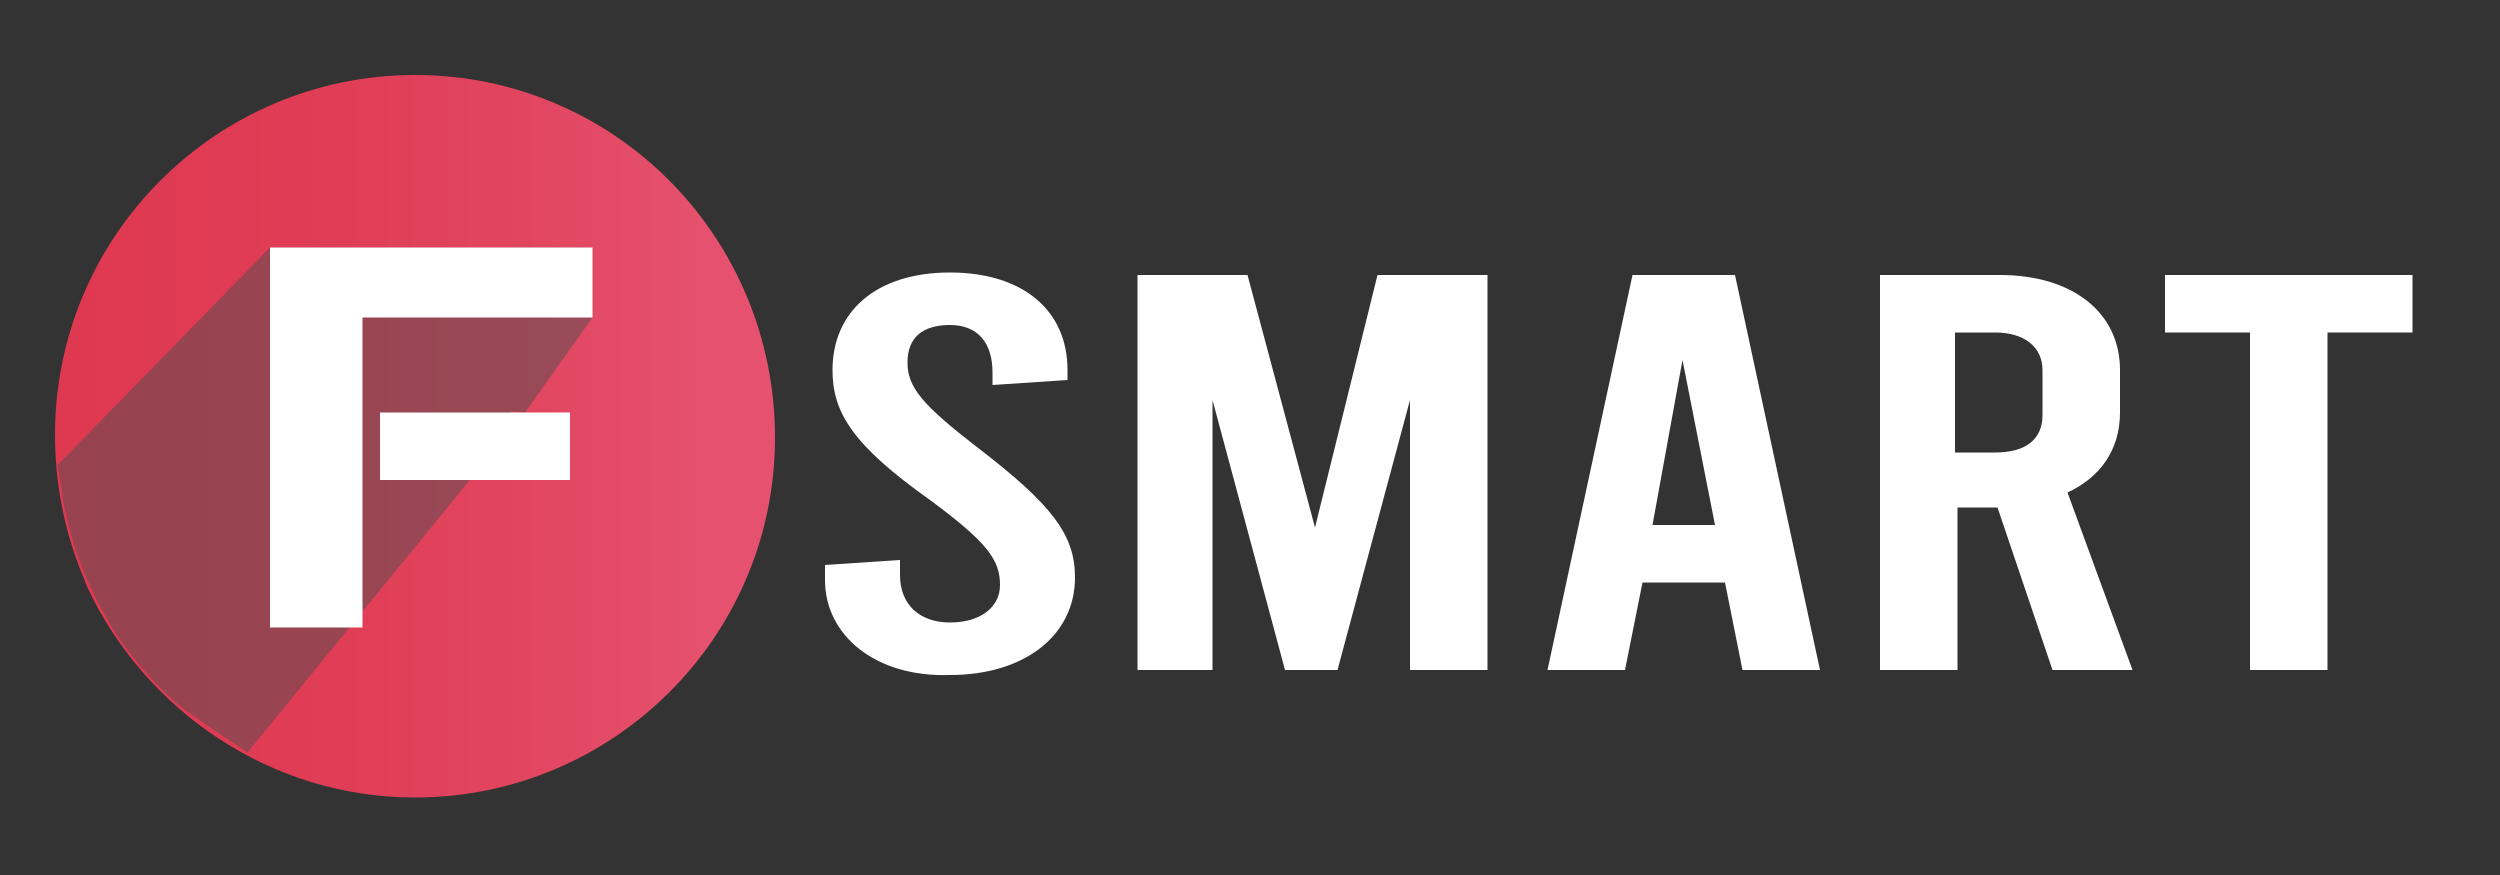 <?xml version="1.0" encoding="utf-8"?>
<!-- Generator: Adobe Illustrator 24.2.1, SVG Export Plug-In . SVG Version: 6.00 Build 0)  -->
<svg version="1.1" id="katman_1" xmlns="http://www.w3.org/2000/svg" xmlns:xlink="http://www.w3.org/1999/xlink" x="0px" y="0px"
	 viewBox="0 0 100 35" style="enable-background:new 0 0 100 35;" xml:space="preserve">
<rect x="0" y="0" width="100" height="35" fill="#333333" stroke="none"/>
<style type="text/css">
	.st0{fill:url(#SVGID_1_);}
	.st1{opacity:0.49;}
	.st2{fill:#4E4E4E;}
	.st3{fill:#FFFFFF;}
</style>
<linearGradient id="SVGID_1_" gradientUnits="userSpaceOnUse" x1="2.245" y1="17.357" x2="31.029" y2="17.357">
	<stop  offset="0" style="stop-color:#DF3951"/>
	<stop  offset="0.34" style="stop-color:#E03C55"/>
	<stop  offset="0.65" style="stop-color:#E2455F"/>
	<stop  offset="0.9" style="stop-color:#E5516E"/>
</linearGradient>
<path class="st0" d="M16.6,3C8.7,3,2.2,9.4,2.2,17.4c0,2,0.4,3.9,1.1,5.6c0.1,0.2,0.1,0.3,0.2,0.5c2.3,4.9,7.3,8.4,13.1,8.4
	c7.9,0,14.4-6.4,14.4-14.4S24.6,3,16.6,3z"/>
<g class="st1">
	<g>
		<polygon class="st2" points="23.7,9.9 10.8,9.9 2.3,18.6 2.5,19.8 8.8,16.4 14.3,11.3 		"/>
		<polygon class="st2" points="21,16.5 9.9,30.1 8.7,29.3 8.7,26.3 		"/>
		<polyline class="st2" points="14.3,16.4 14.1,12.4 23.7,12.7 21,16.5 19.4,16.4 17.7,19.4 14,19.4 		"/>
		<g>
			<polygon class="st2" points="20.5,16.4 8.7,29.3 7.4,28.4 8.5,21.6 14,16.4 			"/>
			<path class="st2" d="M16.1,21.1c0.3-0.3,0.6-0.6,0.9-0.9c-0.5,0-0.9,0-1.4,0c-0.3,0-0.3,0-0.3-0.5c0-0.2,0-0.5,0-0.7
				c0-0.5-0.1-0.5,0.3-0.5c0.9,0,1.8,0,2.8,0c0.2-0.3,0.4-0.6,0.7-0.9c0.3-0.4,0.7-0.8,1.1-1.2c-1.5,0-3,0-4.5,0
				c-0.2,0-0.3-0.1-0.3-0.3c0-0.4,0-0.8,0-1.2c0-0.3,0-0.3,0.3-0.3c1.2,0,2.5,0,3.7,0c0.1,0,0.2,0,0.3-0.1c0-0.1,0.1-0.1,0.2-0.2
				c0.5-0.5,1-1,1.5-1.5c0,0,0.1-0.1,0.1-0.1c0-0.1-0.1,0-0.2,0c-2.6,0-5.2,0-7.8,0c0,0.1,0,0.1,0,0.2c0,2.5,0,5,0,7.5
				c0,0.6,0,1.2,0,1.7c0.5,0,1,0,1.4,0C15.1,21.8,15.6,21.5,16.1,21.1z"/>
			<g>
				<path class="st2" d="M9.4,26.7c0.8-0.6,1.6-1.1,2.4-1.7c0.5-0.4,1-0.8,1.4-1.2c-0.3,0-0.5,0-0.8,0c-0.2,0-0.4,0.1-0.6,0.2
					c-0.5,0.5-1,1.1-1.5,1.6c-0.2,0.2-0.4,0.2-0.6,0c-0.3-0.3-0.6-0.6-0.9-0.9c-0.1-0.1-0.1-0.2-0.1-0.4c0.1-0.2,0-0.3,0-0.5
					c-0.1-0.2,0-0.4,0.1-0.5C9,23.2,9.2,23,9.3,22.8c0.2-0.2,0.4-0.4,0.6-0.5c0.1-0.1,0.3-0.2,0.4-0.1c0.2,0.1,0.3,0.1,0.5,0.1
					c0.2,0,0.3,0,0.4,0.1c0.1,0.1,0.1,0.1,0.2,0.2c0,0,0.1,0.1,0.1,0c0-0.1,0-0.2,0-0.3c0-3,0-6.1,0-9.1c0-0.8,0-1.5,0-2.3
					c0-0.1,0-0.2-0.1-0.2c0,0,0,0,0,0c-0.4,0.4-0.8,0.8-1.2,1.2c-0.3,0.3-0.5,0.5-0.8,0.8c-0.4,0.4-0.8,0.8-1.2,1.2
					c-0.7,0.7-1.4,1.4-2.1,2.2c-0.6,0.6-1.2,1.2-1.8,1.8C4.4,17.9,4.3,18,4.2,18c-0.2,0.1-0.4,0.3-0.5,0.5c-0.3,0.3-0.6,0.6-0.9,1
					c-0.1,0.1-0.3,0.2-0.3,0.4C2.7,21,3,22,3.4,23c0.5,1.1,1,2.1,1.7,3c0.7,0.9,1.4,1.7,2.3,2.4C8,27.7,8.8,27.2,9.4,26.7z"/>
				<path class="st2" d="M8.4,24.9c-0.1,0.2,0,0.3,0.1,0.4C8.7,25.6,9,25.8,9.2,26c0.2,0.2,0.3,0.3,0.5,0.5c0.3-0.2,0.6-0.4,0.8-0.6
					c0-0.3,0.2-0.5,0.4-0.7c0,0,0-0.1,0.1-0.1c0.5-0.4,0.8-1.1,1.6-0.9c-0.1-0.1-0.3,0-0.4-0.1c-0.1,0-0.1-0.1-0.1-0.1
					c0-0.4,0-0.8,0-1.2c-0.2-0.2-0.3-0.3-0.5-0.5c-0.2-0.2-0.4-0.3-0.6-0.2c-0.2,0.1-0.4,0.1-0.6-0.1C10.3,22,10,22,9.9,22.2
					c-0.5,0.5-0.9,1-1.4,1.5c-0.2,0.2-0.2,0.4-0.1,0.6C8.5,24.5,8.6,24.7,8.4,24.9z"/>
			</g>
		</g>
	</g>
</g>
<g>
	<rect x="15.2" y="16.5" class="st3" width="7.6" height="2.7"/>
</g>
<rect x="10.8" y="10.7" class="st3" width="3.7" height="14.4"/>
<rect x="10.8" y="9.9" class="st3" width="12.9" height="2.8"/>
<path class="st3" d="M23.7,12.7"/>
<g>
	<path class="st3" d="M33,23.2v-0.6l3-0.2V23c0,1.2,0.8,1.9,2,1.9s2-0.6,2-1.5c0-1-0.5-1.7-2.8-3.4c-3.1-2.2-3.9-3.5-3.9-5.2
		c0-2.3,1.7-3.9,4.7-3.9c2.9,0,4.7,1.5,4.7,3.9v0.4l-3,0.2v-0.5c0-1.2-0.6-1.9-1.7-1.9s-1.7,0.5-1.7,1.5c0,1,0.6,1.7,2.8,3.4
		c3,2.3,3.9,3.5,3.9,5.2c0,2.3-2,3.9-5,3.9C35,27.1,33,25.4,33,23.2z"/>
	<path class="st3" d="M59.5,11v15.8h-3.1V16l-2.9,10.8h-2.1L48.5,16v10.8h-3V11h4.4l2.7,10.1L55.1,11H59.5z"/>
	<path class="st3" d="M69,23.3h-3.3L65,26.8h-3.1L65.3,11h4.1l3.4,15.8h-3.1L69,23.3z M68.6,21l-1.3-6.6L66.1,21H68.6z"/>
	<path class="st3" d="M82.1,26.8l-2.2-6.5h-1.6v6.5h-3.1V11H80c2.9,0,4.8,1.5,4.8,3.8v1.7c0,1.5-0.8,2.6-2.1,3.2l2.6,7.1H82.1z
		 M78.2,18.1h1.6c1.2,0,1.9-0.5,1.9-1.5v-1.8c0-0.9-0.7-1.5-1.9-1.5h-1.6V18.1z"/>
	<path class="st3" d="M86.7,11h9.8v2.3h-3.4v13.5h-3.1V13.3h-3.4V11z"/>
</g>
</svg>
